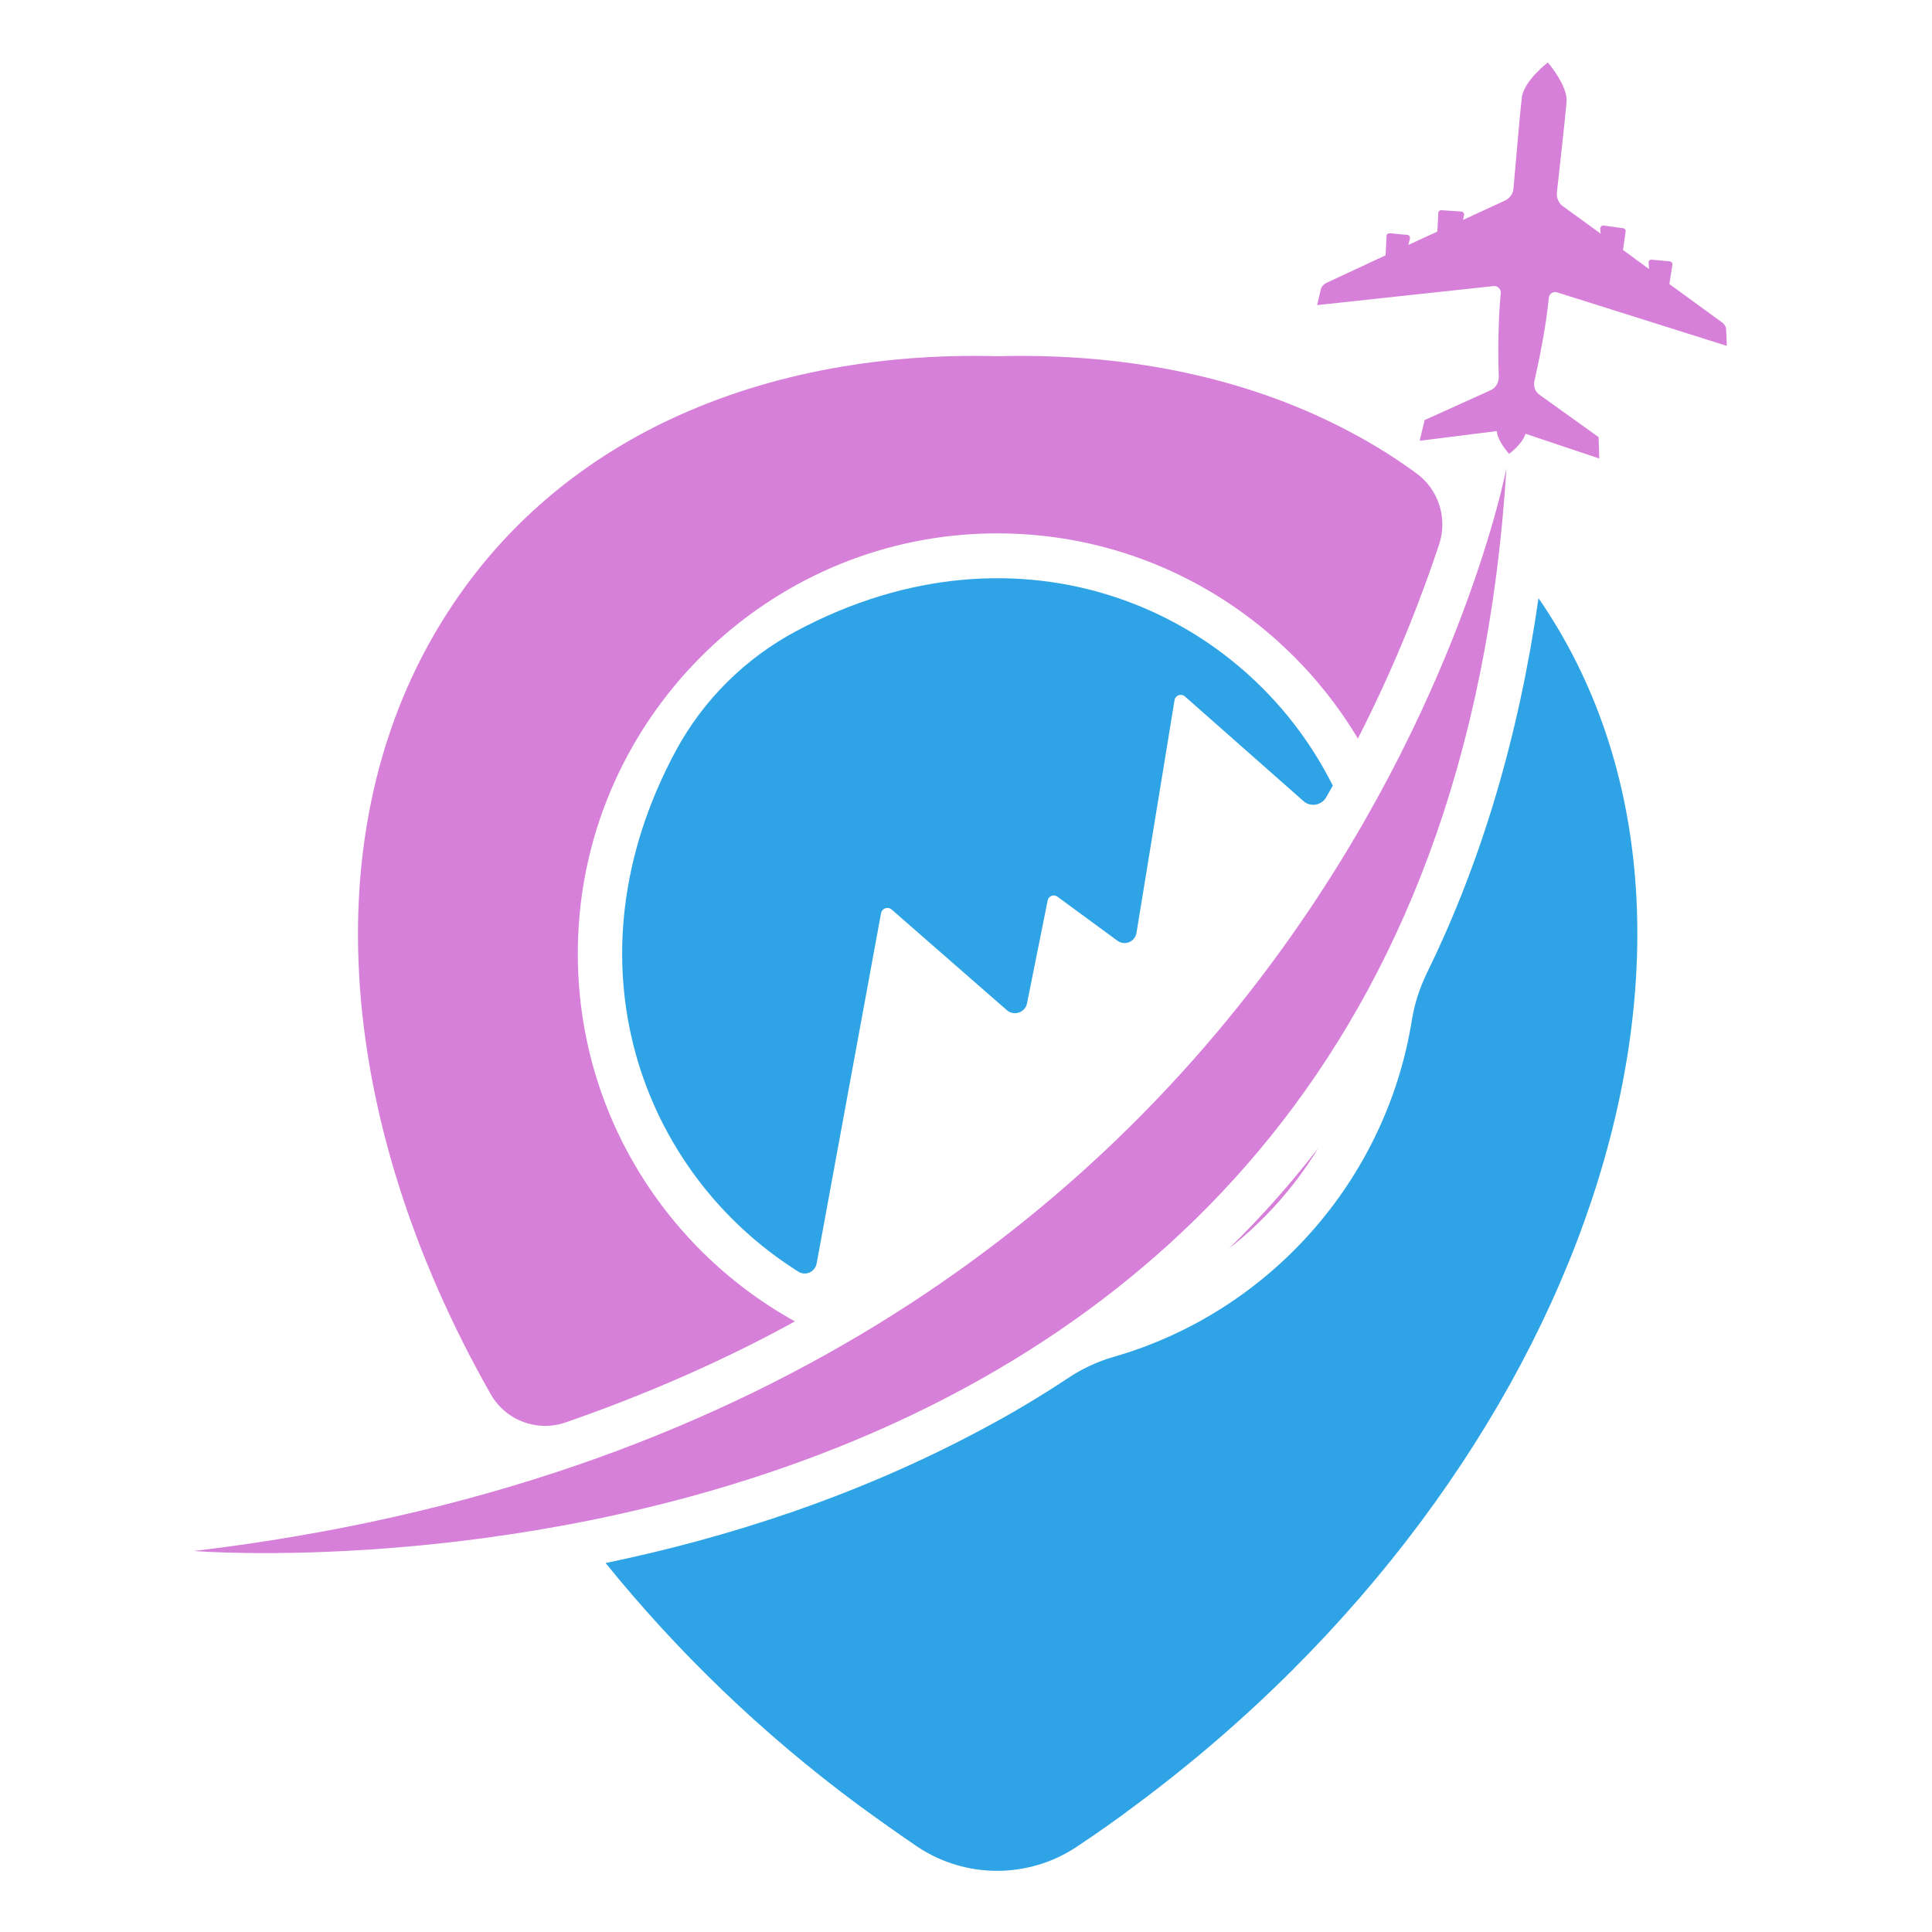 <svg xmlns="http://www.w3.org/2000/svg" xmlns:xlink="http://www.w3.org/1999/xlink" width="500" zoomAndPan="magnify" viewBox="0 0 375 375" height="500" preserveAspectRatio="xMidYMid meet" version="1.0"><defs><clipPath id="0b48754321"><path d="M 255 12.125 L 335.25 12.125 L 335.25 89 L 255 89 Z M 255 12.125 " clip-rule="nonzero"/></clipPath><clipPath id="0bedd2af17"><path d="M 117 116 L 318 116 L 318 363.125 L 117 363.125 Z M 117 116 " clip-rule="nonzero"/></clipPath><clipPath id="43189267d4"><path d="M 37.5 90 L 293 90 L 293 302 L 37.5 302 Z M 37.5 90 " clip-rule="nonzero"/></clipPath></defs><g clip-path="url(#0b48754321)"><path fill="#d780d9" d="M 297.844 73.879 C 298.559 70.703 300.047 63.824 300.629 57.793 C 300.695 57.016 301.473 56.496 302.25 56.754 L 335.172 67.133 L 335.043 64.02 C 335.043 63.438 334.719 62.918 334.266 62.594 L 324.027 55.133 L 324.609 51.371 C 324.676 51.047 324.414 50.789 324.09 50.723 L 320.59 50.398 C 320.266 50.332 319.941 50.656 320.008 50.98 L 320.074 52.215 L 315.02 48.516 L 315.535 44.949 C 315.602 44.625 315.344 44.367 315.082 44.301 L 311.258 43.781 C 310.934 43.719 310.609 44.043 310.609 44.367 L 310.676 45.34 L 303.352 40.02 C 302.512 39.438 302.121 38.398 302.188 37.426 C 302.641 33.273 303.871 22.375 304.066 19.781 C 304.324 16.602 300.438 12.125 300.438 12.125 C 300.438 12.125 295.77 15.695 295.383 18.938 C 295.059 21.531 294.148 32.43 293.762 36.582 C 293.695 37.621 293.047 38.461 292.141 38.918 L 283.977 42.68 L 284.168 41.77 C 284.234 41.445 284.039 41.121 283.652 41.059 L 279.762 40.797 C 279.438 40.797 279.18 40.992 279.18 41.316 L 278.984 44.949 L 273.348 47.543 L 273.672 46.312 C 273.734 45.988 273.543 45.664 273.219 45.598 L 269.719 45.273 C 269.395 45.273 269.133 45.469 269.133 45.793 L 268.941 49.555 L 257.402 54.938 C 256.887 55.199 256.496 55.652 256.367 56.172 L 255.652 59.219 L 289.938 55.523 C 290.715 55.457 291.363 56.105 291.297 56.887 C 290.715 62.918 290.781 69.922 290.91 73.168 C 290.91 74.27 290.324 75.309 289.289 75.762 L 276.523 81.535 L 275.551 85.555 L 290.52 83.676 C 290.715 85.75 292.918 88.086 292.918 88.086 C 292.918 88.086 295.512 86.207 296.094 84.195 L 310.418 88.996 L 310.285 84.844 L 298.879 76.668 C 297.973 76.086 297.586 74.984 297.844 73.879 Z M 297.844 73.879 " fill-opacity="1" fill-rule="nonzero"/></g><path fill="#d780d9" d="M 154.297 256.484 C 128.18 242.02 110.809 213.672 112.234 181.43 C 114.051 139.852 147.426 105.988 188.969 103.656 C 220.594 101.902 248.59 118.316 263.562 143.355 C 271.207 128.371 276.199 115.137 279.375 105.535 C 280.992 100.477 279.18 94.961 274.902 91.848 C 269.848 88.152 264.531 84.973 258.828 82.184 C 239.84 72.844 217.484 68.496 193.633 69.145 C 169.719 68.496 147.426 72.906 128.438 82.184 C 112.172 90.164 98.367 101.773 88.062 117.082 C 60 158.664 64.797 217.043 95.254 270.625 C 98.172 275.75 104.328 278.02 109.836 276.074 C 125.52 270.625 140.363 264.137 154.297 256.484 Z M 154.297 256.484 " fill-opacity="1" fill-rule="nonzero"/><g clip-path="url(#0bedd2af17)"><path fill="#2ea4e7" d="M 298.621 116.109 C 298.559 116.109 298.559 116.109 298.621 116.109 C 294.797 142.836 287.605 167.094 277.039 188.695 C 275.613 191.617 274.578 194.73 274.059 197.906 C 269.07 229.238 246.191 254.73 216.188 263.359 C 213.012 264.266 209.965 265.695 207.18 267.574 C 201.863 271.078 196.355 274.387 190.586 277.438 C 166.027 290.605 140.688 298.582 117.551 303.383 C 131.289 320.379 147.684 336.336 166.609 350.348 C 170.434 353.137 174.258 355.859 178.078 358.457 C 187.41 364.684 199.66 364.684 208.992 358.457 C 212.883 355.859 216.703 353.203 220.465 350.348 C 307.824 285.48 342.949 180.328 298.621 116.109 Z M 298.621 116.109 " fill-opacity="1" fill-rule="nonzero"/></g><path fill="#d780d9" d="M 255.848 222.883 C 250.535 229.758 244.766 236.246 238.547 242.344 C 245.414 236.957 251.312 230.34 255.848 222.883 Z M 255.848 222.883 " fill-opacity="1" fill-rule="nonzero"/><g clip-path="url(#43189267d4)"><path fill="#d780d9" d="M 37.641 301.047 C 37.641 301.047 278.207 320.508 292.398 90.875 C 292.398 90.941 257.273 274.906 37.641 301.047 Z M 37.641 301.047 " fill-opacity="1" fill-rule="nonzero"/></g><path fill="#2ea4e7" d="M 173.023 176.5 L 195.449 196.09 C 196.809 197.258 198.949 196.547 199.336 194.793 L 203.355 174.75 C 203.551 173.906 204.52 173.516 205.234 174.035 L 216.898 182.598 C 218.324 183.637 220.336 182.793 220.594 181.043 L 227.98 135.895 C 228.109 134.984 229.277 134.531 229.992 135.18 L 252.996 155.484 C 254.359 156.715 256.496 156.328 257.402 154.77 C 257.859 153.992 258.246 153.277 258.699 152.5 C 241.527 118.121 197.91 99.242 154.488 122.531 C 144.641 127.785 136.473 135.895 131.16 145.754 C 109.125 186.688 124.484 227.684 154.945 246.816 C 156.371 247.727 158.184 246.883 158.508 245.262 L 171.016 177.215 C 171.211 176.309 172.312 175.918 173.023 176.5 Z M 173.023 176.5 " fill-opacity="1" fill-rule="nonzero"/></svg>